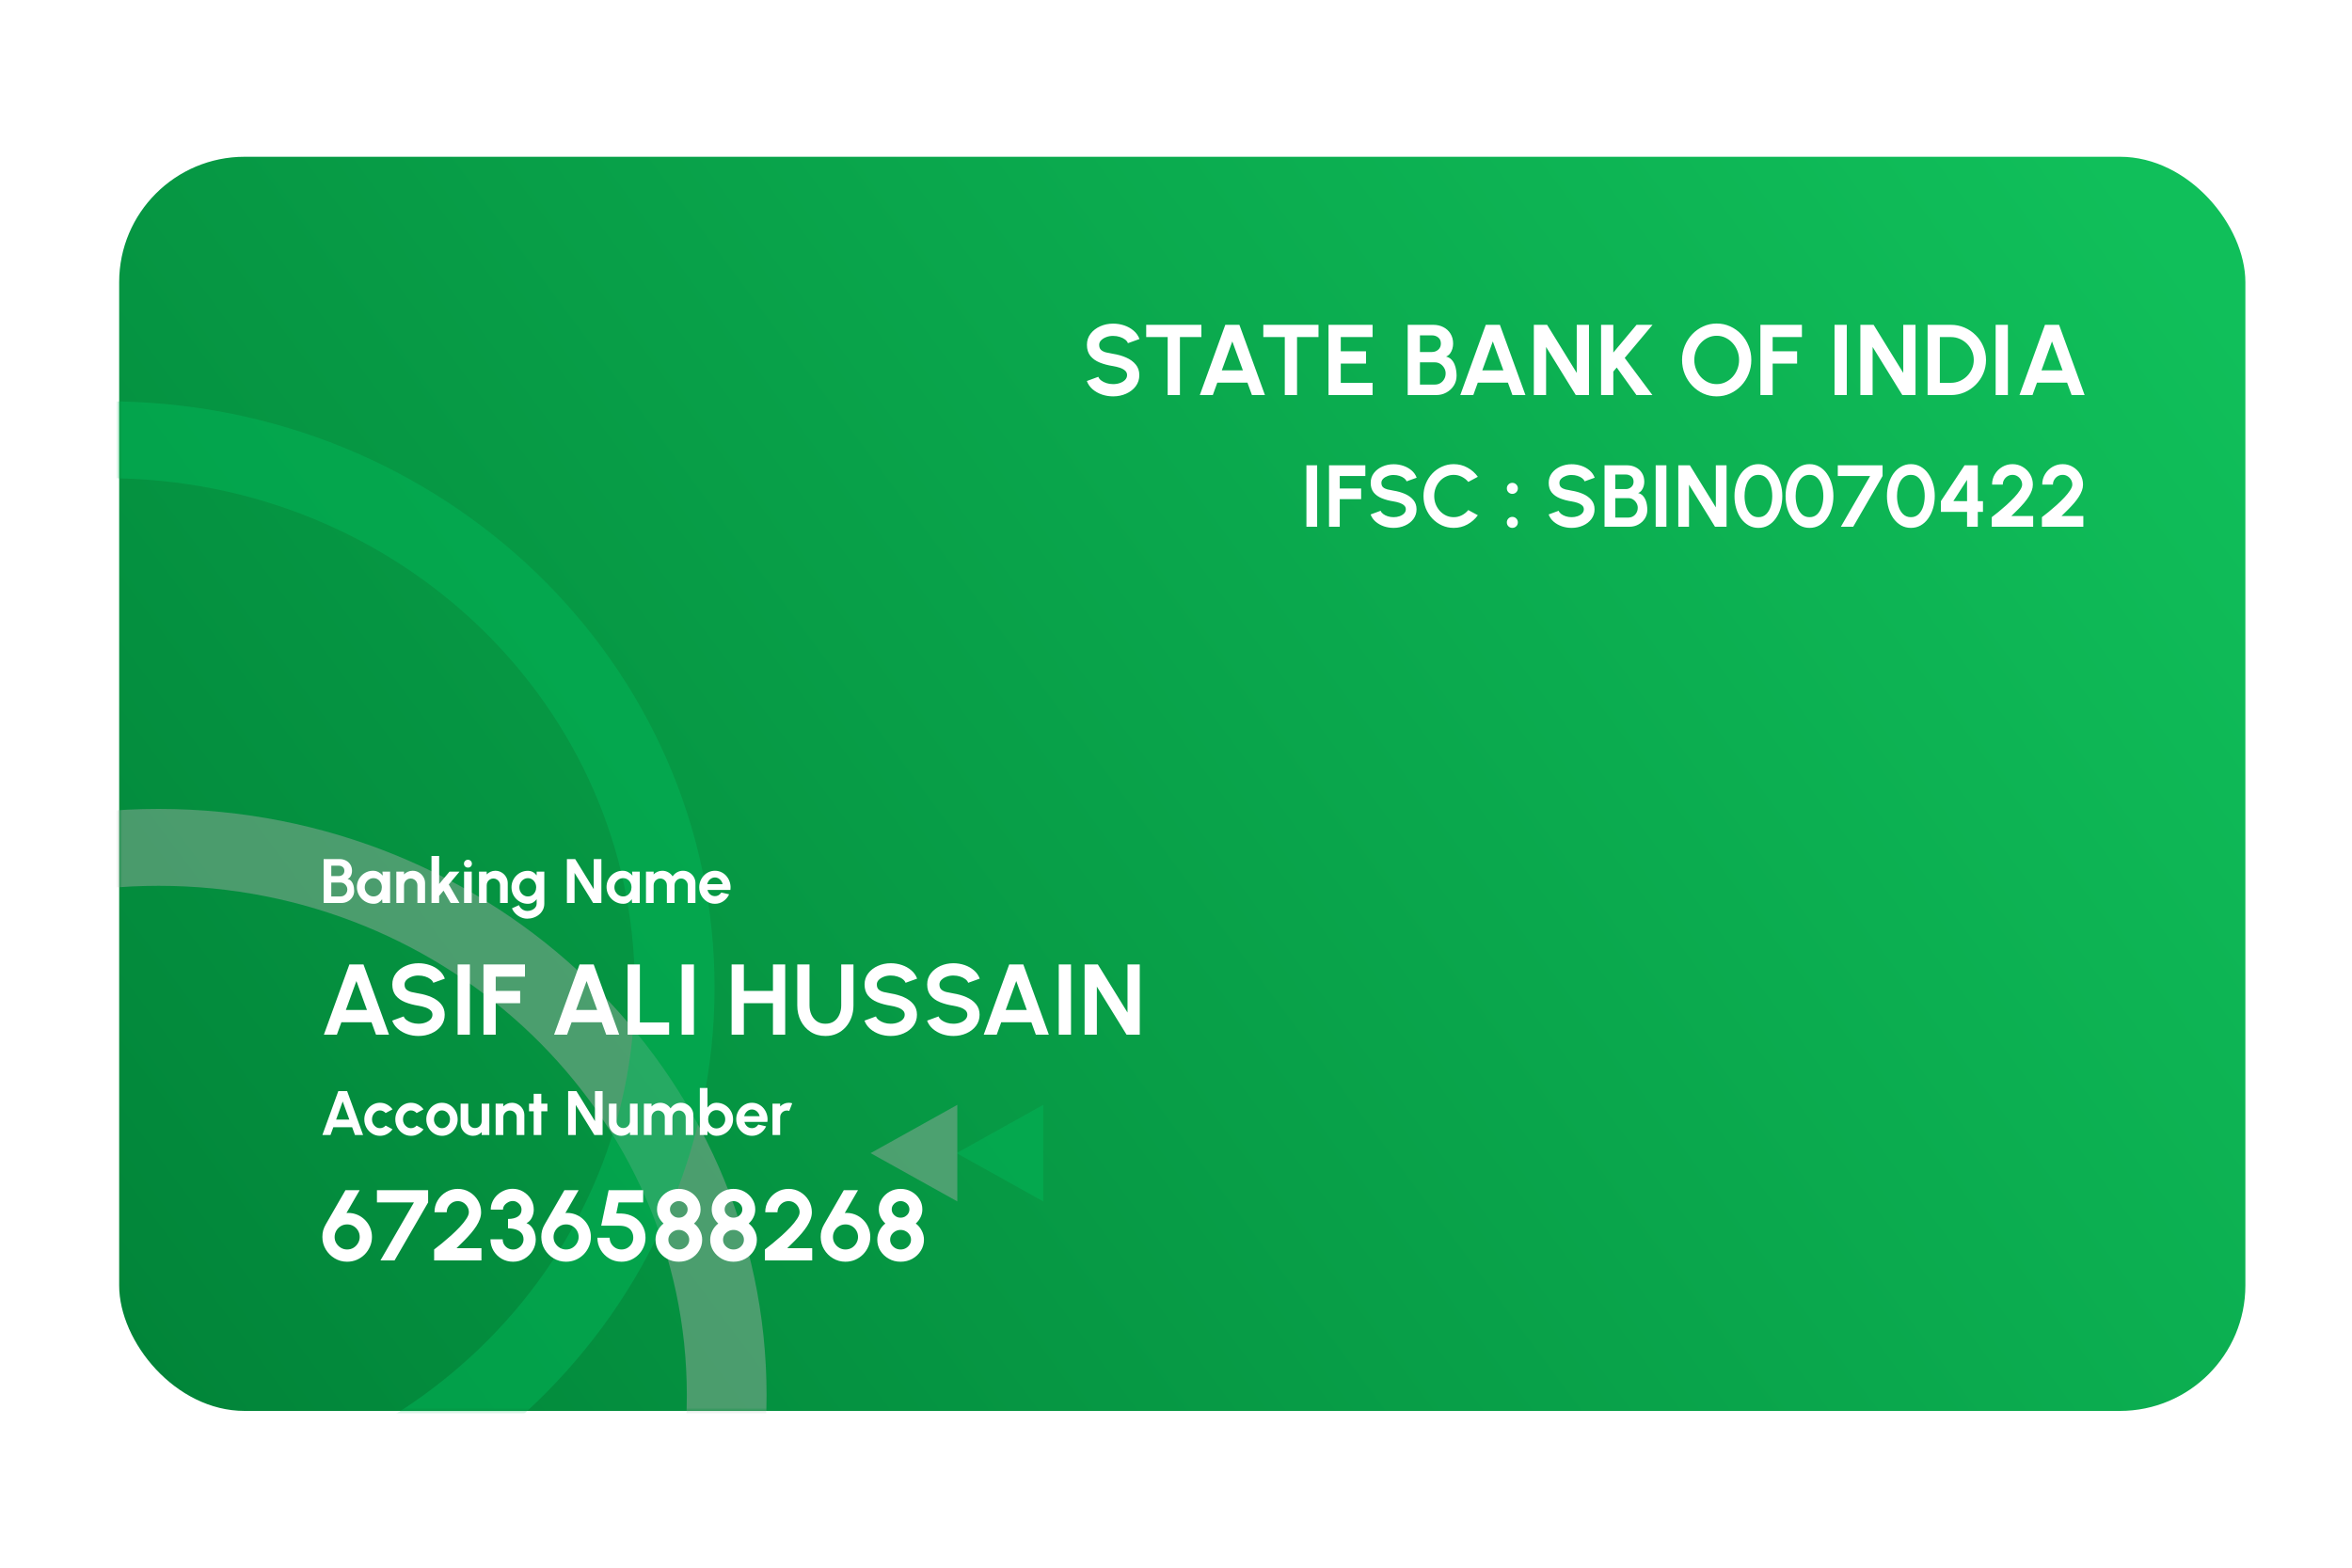 <svg width="375" height="250" viewBox="0 0 375 250" fill="none" xmlns="http://www.w3.org/2000/svg">
<g filter="url(#filter0_d_306_3111)">
<rect x="19" y="10" width="339" height="200" rx="20" fill="url(#paint0_linear_306_3111)"/>
<mask id="mask0_306_3111" style="mask-type:alpha" maskUnits="userSpaceOnUse" x="19" y="10" width="339" height="200">
<path d="M19 20C19 14.477 23.642 10 29.367 10H347.633C353.359 10 358 14.477 358 20V200C358 205.523 353.359 210 347.633 210H29.367C23.642 210 19 205.523 19 200V20Z" fill="url(#paint1_linear_306_3111)"/>
</mask>
<g mask="url(#mask0_306_3111)">
<g style="mix-blend-mode:hard-light" opacity="0.5">
<path fill-rule="evenodd" clip-rule="evenodd" d="M25.289 301C78.823 301 122.22 259.139 122.22 207.5C122.22 155.861 78.823 114 25.289 114C-28.245 114 -71.642 155.861 -71.642 207.5C-71.642 259.139 -28.245 301 25.289 301ZM25.289 288.738C71.802 288.738 109.508 252.366 109.508 207.5C109.508 162.634 71.802 126.262 25.289 126.262C-21.224 126.262 -58.93 162.634 -58.93 207.5C-58.93 252.366 -21.224 288.738 25.289 288.738Z" fill="#91A99C"/>
</g>
<g style="mix-blend-mode:hard-light" opacity="0.5">
<path fill-rule="evenodd" clip-rule="evenodd" d="M16.995 236C70.529 236 113.927 194.139 113.927 142.5C113.927 90.861 70.529 49 16.995 49C-36.538 49 -79.936 90.861 -79.936 142.5C-79.936 194.139 -36.538 236 16.995 236ZM16.995 223.738C63.508 223.738 101.214 187.366 101.214 142.5C101.214 97.634 63.508 61.262 16.995 61.262C-29.517 61.262 -67.224 97.634 -67.224 142.5C-67.224 187.366 -29.517 223.738 16.995 223.738Z" fill="#02B558"/>
</g>
<g style="mix-blend-mode:hard-light" opacity="0.5">
<path d="M152.513 168.89L166.337 161.191L166.337 176.588L152.513 168.89Z" fill="#02B558"/>
<path d="M138.807 168.89L152.631 161.191L152.631 176.588L138.807 168.89Z" fill="#91A99C"/>
</g>
</g>
<path d="M55.704 138.8H57.952L62.024 150H59.952L59.232 148.016H54.432L53.712 150H51.64L55.704 138.8ZM55.144 146.064H58.512L56.824 141.448L55.144 146.064ZM66.726 150.208C66.108 150.208 65.513 150.112 64.942 149.92C64.377 149.723 63.881 149.443 63.454 149.08C63.028 148.712 62.721 148.272 62.534 147.76L64.366 147.088C64.441 147.301 64.593 147.496 64.822 147.672C65.052 147.848 65.332 147.989 65.662 148.096C65.993 148.203 66.348 148.256 66.726 148.256C67.116 148.256 67.478 148.197 67.814 148.08C68.156 147.957 68.43 147.789 68.638 147.576C68.846 147.357 68.95 147.104 68.95 146.816C68.95 146.523 68.841 146.283 68.622 146.096C68.404 145.904 68.124 145.752 67.782 145.64C67.441 145.528 67.089 145.443 66.726 145.384C65.932 145.261 65.22 145.072 64.59 144.816C63.961 144.56 63.462 144.205 63.094 143.752C62.732 143.299 62.55 142.712 62.55 141.992C62.55 141.315 62.745 140.723 63.134 140.216C63.524 139.709 64.036 139.315 64.67 139.032C65.305 138.749 65.99 138.608 66.726 138.608C67.34 138.608 67.932 138.704 68.502 138.896C69.073 139.088 69.572 139.368 69.998 139.736C70.43 140.104 70.74 140.547 70.926 141.064L69.086 141.728C69.012 141.515 68.86 141.32 68.63 141.144C68.401 140.968 68.121 140.829 67.79 140.728C67.46 140.621 67.105 140.568 66.726 140.568C66.348 140.563 65.988 140.624 65.646 140.752C65.31 140.875 65.036 141.043 64.822 141.256C64.609 141.469 64.502 141.715 64.502 141.992C64.502 142.349 64.601 142.619 64.798 142.8C65.001 142.981 65.27 143.115 65.606 143.2C65.942 143.28 66.316 143.355 66.726 143.424C67.473 143.541 68.164 143.739 68.798 144.016C69.433 144.293 69.942 144.664 70.326 145.128C70.71 145.587 70.902 146.149 70.902 146.816C70.902 147.493 70.71 148.088 70.326 148.6C69.942 149.107 69.433 149.501 68.798 149.784C68.164 150.067 67.473 150.208 66.726 150.208ZM72.966 150V138.8H74.918V150H72.966ZM77.085 150V138.8H83.701V140.752H79.037V143.024H82.933V144.976H79.037V150H77.085ZM92.407 138.8H94.655L98.727 150H96.655L95.935 148.016H91.135L90.415 150H88.343L92.407 138.8ZM91.847 146.064H95.215L93.527 141.448L91.847 146.064ZM100.069 150V138.8H102.021V148.048H106.685V150H100.069ZM108.684 150V138.8H110.636V150H108.684ZM123.24 138.8H125.192V150H123.24V144.976H118.6V150H116.648V138.8H118.6V143.024H123.24V138.8ZM131.604 150.208C130.708 150.208 129.922 149.989 129.244 149.552C128.572 149.115 128.05 148.528 127.676 147.792C127.303 147.051 127.116 146.229 127.116 145.328V138.8H129.068V145.328C129.068 145.861 129.167 146.352 129.364 146.8C129.567 147.243 129.855 147.597 130.228 147.864C130.607 148.125 131.066 148.256 131.604 148.256C132.148 148.256 132.607 148.125 132.98 147.864C133.354 147.597 133.636 147.243 133.828 146.8C134.026 146.352 134.124 145.861 134.124 145.328V138.8H136.076V145.328C136.076 146.005 135.97 146.64 135.756 147.232C135.543 147.819 135.239 148.336 134.844 148.784C134.45 149.232 133.978 149.581 133.428 149.832C132.884 150.083 132.276 150.208 131.604 150.208ZM142.023 150.208C141.405 150.208 140.81 150.112 140.239 149.92C139.674 149.723 139.178 149.443 138.751 149.08C138.325 148.712 138.018 148.272 137.831 147.76L139.663 147.088C139.738 147.301 139.89 147.496 140.119 147.672C140.349 147.848 140.629 147.989 140.959 148.096C141.29 148.203 141.645 148.256 142.023 148.256C142.413 148.256 142.775 148.197 143.111 148.08C143.453 147.957 143.727 147.789 143.935 147.576C144.143 147.357 144.247 147.104 144.247 146.816C144.247 146.523 144.138 146.283 143.919 146.096C143.701 145.904 143.421 145.752 143.079 145.64C142.738 145.528 142.386 145.443 142.023 145.384C141.229 145.261 140.517 145.072 139.887 144.816C139.258 144.56 138.759 144.205 138.391 143.752C138.029 143.299 137.847 142.712 137.847 141.992C137.847 141.315 138.042 140.723 138.431 140.216C138.821 139.709 139.333 139.315 139.967 139.032C140.602 138.749 141.287 138.608 142.023 138.608C142.637 138.608 143.229 138.704 143.799 138.896C144.37 139.088 144.869 139.368 145.295 139.736C145.727 140.104 146.037 140.547 146.223 141.064L144.383 141.728C144.309 141.515 144.157 141.32 143.927 141.144C143.698 140.968 143.418 140.829 143.087 140.728C142.757 140.621 142.402 140.568 142.023 140.568C141.645 140.563 141.285 140.624 140.943 140.752C140.607 140.875 140.333 141.043 140.119 141.256C139.906 141.469 139.799 141.715 139.799 141.992C139.799 142.349 139.898 142.619 140.095 142.8C140.298 142.981 140.567 143.115 140.903 143.2C141.239 143.28 141.613 143.355 142.023 143.424C142.77 143.541 143.461 143.739 144.095 144.016C144.73 144.293 145.239 144.664 145.623 145.128C146.007 145.587 146.199 146.149 146.199 146.816C146.199 147.493 146.007 148.088 145.623 148.6C145.239 149.107 144.73 149.501 144.095 149.784C143.461 150.067 142.77 150.208 142.023 150.208ZM152.008 150.208C151.389 150.208 150.794 150.112 150.224 149.92C149.658 149.723 149.162 149.443 148.736 149.08C148.309 148.712 148.002 148.272 147.816 147.76L149.648 147.088C149.722 147.301 149.874 147.496 150.104 147.672C150.333 147.848 150.613 147.989 150.944 148.096C151.274 148.203 151.629 148.256 152.008 148.256C152.397 148.256 152.76 148.197 153.096 148.08C153.437 147.957 153.712 147.789 153.92 147.576C154.128 147.357 154.232 147.104 154.232 146.816C154.232 146.523 154.122 146.283 153.904 146.096C153.685 145.904 153.405 145.752 153.064 145.64C152.722 145.528 152.37 145.443 152.008 145.384C151.213 145.261 150.501 145.072 149.872 144.816C149.242 144.56 148.744 144.205 148.376 143.752C148.013 143.299 147.832 142.712 147.832 141.992C147.832 141.315 148.026 140.723 148.416 140.216C148.805 139.709 149.317 139.315 149.952 139.032C150.586 138.749 151.272 138.608 152.008 138.608C152.621 138.608 153.213 138.704 153.784 138.896C154.354 139.088 154.853 139.368 155.28 139.736C155.712 140.104 156.021 140.547 156.208 141.064L154.368 141.728C154.293 141.515 154.141 141.32 153.912 141.144C153.682 140.968 153.402 140.829 153.072 140.728C152.741 140.621 152.386 140.568 152.008 140.568C151.629 140.563 151.269 140.624 150.928 140.752C150.592 140.875 150.317 141.043 150.104 141.256C149.89 141.469 149.784 141.715 149.784 141.992C149.784 142.349 149.882 142.619 150.08 142.8C150.282 142.981 150.552 143.115 150.888 143.2C151.224 143.28 151.597 143.355 152.008 143.424C152.754 143.541 153.445 143.739 154.08 144.016C154.714 144.293 155.224 144.664 155.608 145.128C155.992 145.587 156.184 146.149 156.184 146.816C156.184 147.493 155.992 148.088 155.608 148.6C155.224 149.107 154.714 149.501 154.08 149.784C153.445 150.067 152.754 150.208 152.008 150.208ZM160.907 138.8H163.155L167.227 150H165.155L164.435 148.016H159.635L158.915 150H156.843L160.907 138.8ZM160.347 146.064H163.715L162.027 141.448L160.347 146.064ZM168.809 150V138.8H170.761V150H168.809ZM172.929 150V138.8H175.041L179.769 146.472V138.8H181.721V150H179.617L174.881 142.328V150H172.929Z" fill="white"/>
<path d="M177.476 48.208C176.858 48.208 176.263 48.112 175.692 47.92C175.127 47.723 174.631 47.443 174.204 47.08C173.778 46.712 173.471 46.272 173.284 45.76L175.116 45.088C175.191 45.301 175.343 45.496 175.572 45.672C175.802 45.848 176.082 45.989 176.412 46.096C176.743 46.203 177.098 46.256 177.476 46.256C177.866 46.256 178.228 46.197 178.564 46.08C178.906 45.957 179.18 45.789 179.388 45.576C179.596 45.357 179.7 45.104 179.7 44.816C179.7 44.523 179.591 44.283 179.372 44.096C179.154 43.904 178.874 43.752 178.532 43.64C178.191 43.528 177.839 43.443 177.476 43.384C176.682 43.261 175.97 43.072 175.34 42.816C174.711 42.56 174.212 42.205 173.844 41.752C173.482 41.299 173.3 40.712 173.3 39.992C173.3 39.315 173.495 38.723 173.884 38.216C174.274 37.709 174.786 37.315 175.42 37.032C176.055 36.749 176.74 36.608 177.476 36.608C178.09 36.608 178.682 36.704 179.252 36.896C179.823 37.088 180.322 37.368 180.748 37.736C181.18 38.104 181.49 38.547 181.676 39.064L179.836 39.728C179.762 39.515 179.61 39.32 179.38 39.144C179.151 38.968 178.871 38.829 178.54 38.728C178.21 38.621 177.855 38.568 177.476 38.568C177.098 38.563 176.738 38.624 176.396 38.752C176.06 38.875 175.786 39.043 175.572 39.256C175.359 39.469 175.252 39.715 175.252 39.992C175.252 40.349 175.351 40.619 175.548 40.8C175.751 40.981 176.02 41.115 176.356 41.2C176.692 41.28 177.066 41.355 177.476 41.424C178.223 41.541 178.914 41.739 179.548 42.016C180.183 42.293 180.692 42.664 181.076 43.128C181.46 43.587 181.652 44.149 181.652 44.816C181.652 45.493 181.46 46.088 181.076 46.6C180.692 47.107 180.183 47.501 179.548 47.784C178.914 48.067 178.223 48.208 177.476 48.208ZM191.549 36.8V38.752H188.125V48H186.173V38.752H182.749V36.8H191.549ZM195.36 36.8H197.608L201.68 48H199.608L198.888 46.016H194.088L193.368 48H191.296L195.36 36.8ZM194.8 44.064H198.168L196.48 39.448L194.8 44.064ZM210.221 36.8V38.752H206.797V48H204.845V38.752H201.421V36.8H210.221ZM211.819 48V36.8H218.843V38.752H213.771V41.024H217.795V42.976H213.771V46.048H218.843V48H211.819ZM224.444 48V36.8H228.524C229.116 36.8 229.65 36.923 230.124 37.168C230.604 37.408 230.983 37.755 231.26 38.208C231.543 38.656 231.684 39.187 231.684 39.8C231.684 40.072 231.644 40.347 231.564 40.624C231.484 40.901 231.362 41.152 231.196 41.376C231.031 41.595 230.818 41.757 230.556 41.864C230.903 41.949 231.186 42.104 231.404 42.328C231.623 42.552 231.794 42.816 231.916 43.12C232.039 43.419 232.122 43.725 232.164 44.04C232.212 44.349 232.236 44.637 232.236 44.904C232.236 45.496 232.09 46.024 231.796 46.488C231.503 46.952 231.108 47.32 230.612 47.592C230.122 47.864 229.578 48 228.98 48H224.444ZM226.396 46.328H228.78C229.1 46.328 229.388 46.251 229.644 46.096C229.9 45.941 230.106 45.728 230.26 45.456C230.415 45.184 230.492 44.875 230.492 44.528C230.492 44.229 230.415 43.947 230.26 43.68C230.106 43.413 229.9 43.197 229.644 43.032C229.388 42.867 229.1 42.784 228.78 42.784H226.396V46.328ZM226.396 41.136H228.3C228.695 41.136 229.031 41.013 229.308 40.768C229.591 40.523 229.732 40.197 229.732 39.792C229.732 39.36 229.591 39.035 229.308 38.816C229.031 38.592 228.695 38.48 228.3 38.48H226.396V41.136ZM236.891 36.8H239.14L243.212 48H241.14L240.42 46.016H235.62L234.9 48H232.828L236.891 36.8ZM236.332 44.064H239.7L238.012 39.448L236.332 44.064ZM244.554 48V36.8H246.666L251.394 44.472V36.8H253.346V48H251.242L246.506 40.328V48H244.554ZM263.457 48H260.913L257.769 43.608L257.225 44.256V48H255.273V36.8H257.225V41.224L260.929 36.8H263.481L259.041 42.08L263.457 48ZM273.707 48.208C272.95 48.208 272.238 48.059 271.571 47.76C270.904 47.456 270.318 47.037 269.811 46.504C269.304 45.971 268.907 45.355 268.619 44.656C268.331 43.952 268.187 43.2 268.187 42.4C268.187 41.6 268.331 40.851 268.619 40.152C268.907 39.448 269.304 38.829 269.811 38.296C270.318 37.763 270.904 37.347 271.571 37.048C272.238 36.744 272.95 36.592 273.707 36.592C274.47 36.592 275.184 36.744 275.851 37.048C276.518 37.347 277.104 37.763 277.611 38.296C278.118 38.829 278.512 39.448 278.795 40.152C279.083 40.851 279.227 41.6 279.227 42.4C279.227 43.2 279.083 43.952 278.795 44.656C278.512 45.355 278.118 45.971 277.611 46.504C277.104 47.037 276.518 47.456 275.851 47.76C275.184 48.059 274.47 48.208 273.707 48.208ZM273.707 46.256C274.198 46.256 274.659 46.155 275.091 45.952C275.523 45.749 275.902 45.472 276.227 45.12C276.558 44.763 276.814 44.352 276.995 43.888C277.182 43.424 277.275 42.928 277.275 42.4C277.275 41.872 277.182 41.376 276.995 40.912C276.808 40.443 276.55 40.032 276.219 39.68C275.894 39.328 275.515 39.051 275.083 38.848C274.656 38.645 274.198 38.544 273.707 38.544C273.216 38.544 272.755 38.645 272.323 38.848C271.891 39.051 271.51 39.331 271.179 39.688C270.854 40.04 270.598 40.448 270.411 40.912C270.23 41.376 270.139 41.872 270.139 42.4C270.139 42.933 270.232 43.432 270.419 43.896C270.606 44.36 270.862 44.771 271.187 45.128C271.518 45.48 271.896 45.757 272.323 45.96C272.755 46.157 273.216 46.256 273.707 46.256ZM280.679 48V36.8H287.295V38.752H282.631V41.024H286.527V42.976H282.631V48H280.679ZM292.497 48V36.8H294.449V48H292.497ZM296.616 48V36.8H298.728L303.456 44.472V36.8H305.408V48H303.304L298.568 40.328V48H296.616ZM307.335 48V36.8H311.047C311.82 36.8 312.543 36.947 313.215 37.24C313.892 37.528 314.487 37.931 314.999 38.448C315.516 38.96 315.919 39.555 316.207 40.232C316.5 40.904 316.647 41.627 316.647 42.4C316.647 43.173 316.5 43.899 316.207 44.576C315.919 45.248 315.516 45.843 314.999 46.36C314.487 46.872 313.892 47.275 313.215 47.568C312.543 47.856 311.82 48 311.047 48H307.335ZM309.287 46.048H311.047C311.543 46.048 312.01 45.955 312.447 45.768C312.89 45.576 313.279 45.315 313.615 44.984C313.951 44.648 314.215 44.261 314.407 43.824C314.599 43.381 314.695 42.907 314.695 42.4C314.695 41.893 314.599 41.421 314.407 40.984C314.215 40.547 313.951 40.16 313.615 39.824C313.279 39.488 312.892 39.227 312.455 39.04C312.018 38.848 311.548 38.752 311.047 38.752H309.287V46.048ZM318.184 48V36.8H320.136V48H318.184ZM326.048 36.8H328.296L332.368 48H330.296L329.576 46.016H324.776L324.056 48H321.984L326.048 36.8ZM325.488 44.064H328.856L327.168 39.448L325.488 44.064Z" fill="white"/>
<path d="M51.6 129V122H54.15C54.52 122 54.853 122.077 55.15 122.23C55.45 122.38 55.687 122.597 55.86 122.88C56.037 123.16 56.125 123.492 56.125 123.875C56.125 124.045 56.1 124.217 56.05 124.39C56 124.563 55.923 124.72 55.82 124.86C55.717 124.997 55.583 125.098 55.42 125.165C55.637 125.218 55.813 125.315 55.95 125.455C56.087 125.595 56.193 125.76 56.27 125.95C56.347 126.137 56.398 126.328 56.425 126.525C56.455 126.718 56.47 126.898 56.47 127.065C56.47 127.435 56.378 127.765 56.195 128.055C56.012 128.345 55.765 128.575 55.455 128.745C55.148 128.915 54.808 129 54.435 129H51.6ZM52.82 127.955H54.31C54.51 127.955 54.69 127.907 54.85 127.81C55.01 127.713 55.138 127.58 55.235 127.41C55.332 127.24 55.38 127.047 55.38 126.83C55.38 126.643 55.332 126.467 55.235 126.3C55.138 126.133 55.01 125.998 54.85 125.895C54.69 125.792 54.51 125.74 54.31 125.74H52.82V127.955ZM52.82 124.71H54.01C54.257 124.71 54.467 124.633 54.64 124.48C54.817 124.327 54.905 124.123 54.905 123.87C54.905 123.6 54.817 123.397 54.64 123.26C54.467 123.12 54.257 123.05 54.01 123.05H52.82V124.71ZM60.975 124H62.196V129H60.975L60.92 128.38C60.784 128.603 60.602 128.785 60.376 128.925C60.152 129.062 59.887 129.13 59.581 129.13C59.211 129.13 58.864 129.06 58.541 128.92C58.217 128.78 57.932 128.587 57.685 128.34C57.442 128.093 57.251 127.808 57.111 127.485C56.974 127.162 56.906 126.815 56.906 126.445C56.906 126.088 56.971 125.753 57.1 125.44C57.234 125.127 57.419 124.852 57.656 124.615C57.892 124.378 58.166 124.193 58.475 124.06C58.785 123.927 59.119 123.86 59.475 123.86C59.806 123.86 60.1 123.933 60.361 124.08C60.624 124.227 60.847 124.413 61.031 124.64L60.975 124ZM59.55 127.955C59.81 127.955 60.041 127.89 60.24 127.76C60.441 127.63 60.597 127.455 60.711 127.235C60.824 127.012 60.88 126.767 60.88 126.5C60.88 126.23 60.824 125.985 60.711 125.765C60.597 125.542 60.439 125.365 60.236 125.235C60.035 125.105 59.807 125.04 59.55 125.04C59.294 125.04 59.059 125.107 58.846 125.24C58.636 125.37 58.467 125.545 58.34 125.765C58.217 125.985 58.156 126.23 58.156 126.5C58.156 126.77 58.219 127.015 58.346 127.235C58.472 127.455 58.641 127.63 58.85 127.76C59.064 127.89 59.297 127.955 59.55 127.955ZM67.772 125.84V129H66.552V126.16C66.552 125.963 66.504 125.785 66.407 125.625C66.31 125.462 66.18 125.333 66.017 125.24C65.857 125.143 65.678 125.095 65.482 125.095C65.285 125.095 65.105 125.143 64.942 125.24C64.782 125.333 64.653 125.462 64.557 125.625C64.463 125.785 64.417 125.963 64.417 126.16V129H63.197L63.192 124H64.412L64.417 124.445C64.587 124.265 64.79 124.123 65.027 124.02C65.263 123.913 65.519 123.86 65.792 123.86C66.155 123.86 66.487 123.95 66.787 124.13C67.087 124.307 67.325 124.545 67.502 124.845C67.682 125.142 67.772 125.473 67.772 125.84ZM73.262 129H71.857L70.717 127.035L70.017 127.87V129H68.797V121.5H70.017V125.975L71.672 124H73.267L71.552 126.045L73.262 129ZM73.993 124H75.213V129H73.993V124ZM74.613 123.355C74.433 123.355 74.281 123.297 74.158 123.18C74.034 123.06 73.973 122.91 73.973 122.73C73.973 122.553 74.034 122.405 74.158 122.285C74.281 122.165 74.431 122.105 74.608 122.105C74.784 122.105 74.933 122.165 75.053 122.285C75.176 122.405 75.238 122.553 75.238 122.73C75.238 122.91 75.178 123.06 75.058 123.18C74.938 123.297 74.789 123.355 74.613 123.355ZM80.955 125.84V129H79.735V126.16C79.735 125.963 79.687 125.785 79.59 125.625C79.494 125.462 79.364 125.333 79.2 125.24C79.04 125.143 78.862 125.095 78.665 125.095C78.469 125.095 78.289 125.143 78.125 125.24C77.965 125.333 77.837 125.462 77.74 125.625C77.647 125.785 77.6 125.963 77.6 126.16V129H76.38L76.375 124H77.595L77.6 124.445C77.77 124.265 77.974 124.123 78.21 124.02C78.447 123.913 78.702 123.86 78.975 123.86C79.339 123.86 79.67 123.95 79.97 124.13C80.27 124.307 80.509 124.545 80.685 124.845C80.865 125.142 80.955 125.473 80.955 125.84ZM85.564 124H86.784V129.095C86.784 129.455 86.711 129.782 86.564 130.075C86.417 130.372 86.217 130.625 85.964 130.835C85.711 131.048 85.421 131.212 85.094 131.325C84.767 131.442 84.424 131.5 84.064 131.5C83.714 131.5 83.377 131.428 83.054 131.285C82.731 131.142 82.444 130.945 82.194 130.695C81.947 130.448 81.759 130.167 81.629 129.85L82.744 129.345C82.811 129.528 82.911 129.688 83.044 129.825C83.181 129.965 83.337 130.073 83.514 130.15C83.691 130.23 83.874 130.27 84.064 130.27C84.257 130.27 84.442 130.243 84.619 130.19C84.799 130.137 84.961 130.058 85.104 129.955C85.247 129.855 85.359 129.732 85.439 129.585C85.522 129.442 85.564 129.278 85.564 129.095V128.39C85.407 128.61 85.211 128.788 84.974 128.925C84.737 129.062 84.464 129.13 84.154 129.13C83.794 129.13 83.457 129.062 83.144 128.925C82.831 128.788 82.554 128.6 82.314 128.36C82.077 128.117 81.891 127.837 81.754 127.52C81.621 127.203 81.554 126.863 81.554 126.5C81.554 126.137 81.621 125.797 81.754 125.48C81.891 125.163 82.077 124.885 82.314 124.645C82.554 124.402 82.831 124.212 83.144 124.075C83.457 123.938 83.794 123.87 84.154 123.87C84.464 123.87 84.737 123.938 84.974 124.075C85.211 124.208 85.407 124.385 85.564 124.605V124ZM84.169 127.955C84.426 127.955 84.652 127.89 84.849 127.76C85.049 127.627 85.206 127.45 85.319 127.23C85.432 127.007 85.489 126.763 85.489 126.5C85.489 126.233 85.431 125.99 85.314 125.77C85.201 125.55 85.044 125.373 84.844 125.24C84.647 125.107 84.422 125.04 84.169 125.04C83.919 125.04 83.691 125.107 83.484 125.24C83.277 125.37 83.112 125.545 82.989 125.765C82.866 125.985 82.804 126.23 82.804 126.5C82.804 126.77 82.866 127.015 82.989 127.235C83.112 127.455 83.277 127.63 83.484 127.76C83.691 127.89 83.919 127.955 84.169 127.955ZM90.389 129V122H91.709L94.664 126.795V122H95.884V129H94.569L91.609 124.205V129H90.389ZM100.78 124H102V129H100.78L100.725 128.38C100.588 128.603 100.407 128.785 100.18 128.925C99.957 129.062 99.692 129.13 99.385 129.13C99.015 129.13 98.668 129.06 98.345 128.92C98.022 128.78 97.737 128.587 97.49 128.34C97.247 128.093 97.055 127.808 96.915 127.485C96.778 127.162 96.71 126.815 96.71 126.445C96.71 126.088 96.775 125.753 96.905 125.44C97.038 125.127 97.224 124.852 97.46 124.615C97.697 124.378 97.97 124.193 98.28 124.06C98.59 123.927 98.924 123.86 99.28 123.86C99.61 123.86 99.905 123.933 100.165 124.08C100.428 124.227 100.652 124.413 100.835 124.64L100.78 124ZM99.355 127.955C99.615 127.955 99.845 127.89 100.045 127.76C100.245 127.63 100.402 127.455 100.515 127.235C100.628 127.012 100.685 126.767 100.685 126.5C100.685 126.23 100.628 125.985 100.515 125.765C100.402 125.542 100.243 125.365 100.04 125.235C99.84 125.105 99.612 125.04 99.355 125.04C99.099 125.04 98.864 125.107 98.65 125.24C98.44 125.37 98.272 125.545 98.145 125.765C98.022 125.985 97.96 126.23 97.96 126.5C97.96 126.77 98.023 127.015 98.15 127.235C98.277 127.455 98.445 127.63 98.655 127.76C98.868 127.89 99.102 127.955 99.355 127.955ZM102.996 129V124H104.216V124.445C104.386 124.265 104.59 124.123 104.826 124.02C105.063 123.913 105.318 123.86 105.591 123.86C105.938 123.86 106.256 123.942 106.546 124.105C106.84 124.268 107.073 124.487 107.246 124.76C107.423 124.487 107.656 124.268 107.946 124.105C108.236 123.942 108.555 123.86 108.901 123.86C109.268 123.86 109.6 123.95 109.896 124.13C110.196 124.307 110.435 124.545 110.611 124.845C110.791 125.142 110.881 125.473 110.881 125.84V129H109.661V126.165C109.661 125.972 109.613 125.795 109.516 125.635C109.423 125.472 109.296 125.342 109.136 125.245C108.98 125.145 108.803 125.095 108.606 125.095C108.41 125.095 108.231 125.143 108.071 125.24C107.915 125.333 107.788 125.46 107.691 125.62C107.595 125.78 107.546 125.962 107.546 126.165V129H106.326V126.165C106.326 125.962 106.28 125.78 106.186 125.62C106.093 125.46 105.966 125.333 105.806 125.24C105.646 125.143 105.468 125.095 105.271 125.095C105.078 125.095 104.901 125.145 104.741 125.245C104.581 125.342 104.453 125.472 104.356 125.635C104.263 125.795 104.216 125.972 104.216 126.165V129H102.996ZM113.986 129.13C113.526 129.13 113.106 129.012 112.726 128.775C112.349 128.538 112.047 128.22 111.821 127.82C111.597 127.42 111.486 126.978 111.486 126.495C111.486 126.132 111.551 125.792 111.681 125.475C111.811 125.155 111.989 124.875 112.216 124.635C112.446 124.392 112.712 124.202 113.016 124.065C113.319 123.928 113.642 123.86 113.986 123.86C114.376 123.86 114.732 123.943 115.056 124.11C115.382 124.273 115.659 124.498 115.886 124.785C116.112 125.072 116.277 125.398 116.381 125.765C116.484 126.132 116.507 126.515 116.451 126.915H112.796C112.842 127.102 112.919 127.27 113.026 127.42C113.132 127.567 113.267 127.685 113.431 127.775C113.594 127.862 113.779 127.907 113.986 127.91C114.199 127.913 114.392 127.863 114.566 127.76C114.742 127.653 114.889 127.51 115.006 127.33L116.251 127.62C116.047 128.063 115.744 128.427 115.341 128.71C114.937 128.99 114.486 129.13 113.986 129.13ZM112.756 126H115.216C115.179 125.8 115.101 125.62 114.981 125.46C114.864 125.297 114.719 125.167 114.546 125.07C114.372 124.973 114.186 124.925 113.986 124.925C113.786 124.925 113.601 124.973 113.431 125.07C113.261 125.163 113.116 125.292 112.996 125.455C112.879 125.615 112.799 125.797 112.756 126Z" fill="white"/>
<path d="M208.296 69V59.2H210.004V69H208.296ZM211.901 69V59.2H217.69V60.908H213.609V62.896H217.018V64.604H213.609V69H211.901ZM222.196 69.182C221.655 69.182 221.134 69.098 220.635 68.93C220.14 68.757 219.706 68.512 219.333 68.195C218.96 67.873 218.691 67.488 218.528 67.04L220.131 66.452C220.196 66.639 220.329 66.809 220.53 66.963C220.731 67.117 220.976 67.241 221.265 67.334C221.554 67.427 221.865 67.474 222.196 67.474C222.537 67.474 222.854 67.423 223.148 67.32C223.447 67.213 223.687 67.066 223.869 66.879C224.051 66.688 224.142 66.466 224.142 66.214C224.142 65.957 224.046 65.747 223.855 65.584C223.664 65.416 223.419 65.283 223.12 65.185C222.821 65.087 222.513 65.012 222.196 64.961C221.501 64.854 220.878 64.688 220.327 64.464C219.776 64.24 219.34 63.93 219.018 63.533C218.701 63.136 218.542 62.623 218.542 61.993C218.542 61.4 218.712 60.882 219.053 60.439C219.394 59.996 219.842 59.65 220.397 59.403C220.952 59.156 221.552 59.032 222.196 59.032C222.733 59.032 223.251 59.116 223.75 59.284C224.249 59.452 224.686 59.697 225.059 60.019C225.437 60.341 225.708 60.728 225.871 61.181L224.261 61.762C224.196 61.575 224.063 61.405 223.862 61.251C223.661 61.097 223.416 60.976 223.127 60.887C222.838 60.794 222.527 60.747 222.196 60.747C221.865 60.742 221.55 60.796 221.251 60.908C220.957 61.015 220.717 61.162 220.53 61.349C220.343 61.536 220.25 61.75 220.25 61.993C220.25 62.306 220.336 62.541 220.509 62.7C220.686 62.859 220.922 62.975 221.216 63.05C221.51 63.12 221.837 63.185 222.196 63.246C222.849 63.349 223.454 63.521 224.009 63.764C224.564 64.007 225.01 64.331 225.346 64.737C225.682 65.138 225.85 65.631 225.85 66.214C225.85 66.807 225.682 67.327 225.346 67.775C225.01 68.218 224.564 68.564 224.009 68.811C223.454 69.058 222.849 69.182 222.196 69.182ZM231.776 69.182C231.114 69.182 230.491 69.051 229.907 68.79C229.324 68.524 228.811 68.158 228.367 67.691C227.929 67.224 227.583 66.685 227.331 66.074C227.084 65.458 226.96 64.8 226.96 64.1C226.96 63.395 227.084 62.737 227.331 62.126C227.583 61.51 227.929 60.971 228.367 60.509C228.811 60.042 229.324 59.678 229.907 59.417C230.491 59.151 231.114 59.018 231.776 59.018C232.57 59.018 233.3 59.202 233.967 59.571C234.635 59.935 235.188 60.423 235.626 61.034L234.1 61.853C233.825 61.512 233.482 61.239 233.071 61.034C232.665 60.829 232.234 60.726 231.776 60.726C231.347 60.726 230.943 60.815 230.565 60.992C230.187 61.165 229.856 61.407 229.571 61.72C229.287 62.028 229.065 62.387 228.906 62.798C228.748 63.204 228.668 63.638 228.668 64.1C228.668 64.567 228.748 65.003 228.906 65.409C229.07 65.815 229.294 66.174 229.578 66.487C229.863 66.795 230.192 67.038 230.565 67.215C230.943 67.388 231.347 67.474 231.776 67.474C232.243 67.474 232.677 67.371 233.078 67.166C233.484 66.956 233.825 66.681 234.1 66.34L235.626 67.166C235.188 67.773 234.635 68.26 233.967 68.629C233.3 68.998 232.57 69.182 231.776 69.182ZM241.124 63.757C240.882 63.757 240.674 63.673 240.501 63.505C240.333 63.332 240.249 63.122 240.249 62.875C240.249 62.637 240.333 62.432 240.501 62.259C240.674 62.086 240.882 62 241.124 62C241.367 62 241.575 62.086 241.747 62.259C241.92 62.432 242.006 62.637 242.006 62.875C242.006 63.122 241.92 63.332 241.747 63.505C241.575 63.673 241.367 63.757 241.124 63.757ZM241.124 69.182C240.882 69.182 240.674 69.098 240.501 68.93C240.333 68.757 240.249 68.547 240.249 68.3C240.249 68.062 240.333 67.857 240.501 67.684C240.674 67.511 240.882 67.425 241.124 67.425C241.367 67.425 241.575 67.511 241.747 67.684C241.92 67.857 242.006 68.062 242.006 68.3C242.006 68.547 241.92 68.757 241.747 68.93C241.575 69.098 241.367 69.182 241.124 69.182ZM250.579 69.182C250.038 69.182 249.517 69.098 249.018 68.93C248.523 68.757 248.089 68.512 247.716 68.195C247.343 67.873 247.074 67.488 246.911 67.04L248.514 66.452C248.579 66.639 248.712 66.809 248.913 66.963C249.114 67.117 249.359 67.241 249.648 67.334C249.937 67.427 250.248 67.474 250.579 67.474C250.92 67.474 251.237 67.423 251.531 67.32C251.83 67.213 252.07 67.066 252.252 66.879C252.434 66.688 252.525 66.466 252.525 66.214C252.525 65.957 252.429 65.747 252.238 65.584C252.047 65.416 251.802 65.283 251.503 65.185C251.204 65.087 250.896 65.012 250.579 64.961C249.884 64.854 249.261 64.688 248.71 64.464C248.159 64.24 247.723 63.93 247.401 63.533C247.084 63.136 246.925 62.623 246.925 61.993C246.925 61.4 247.095 60.882 247.436 60.439C247.777 59.996 248.225 59.65 248.78 59.403C249.335 59.156 249.935 59.032 250.579 59.032C251.116 59.032 251.634 59.116 252.133 59.284C252.632 59.452 253.069 59.697 253.442 60.019C253.82 60.341 254.091 60.728 254.254 61.181L252.644 61.762C252.579 61.575 252.446 61.405 252.245 61.251C252.044 61.097 251.799 60.976 251.51 60.887C251.221 60.794 250.91 60.747 250.579 60.747C250.248 60.742 249.933 60.796 249.634 60.908C249.34 61.015 249.1 61.162 248.913 61.349C248.726 61.536 248.633 61.75 248.633 61.993C248.633 62.306 248.719 62.541 248.892 62.7C249.069 62.859 249.305 62.975 249.599 63.05C249.893 63.12 250.22 63.185 250.579 63.246C251.232 63.349 251.837 63.521 252.392 63.764C252.947 64.007 253.393 64.331 253.729 64.737C254.065 65.138 254.233 65.631 254.233 66.214C254.233 66.807 254.065 67.327 253.729 67.775C253.393 68.218 252.947 68.564 252.392 68.811C251.837 69.058 251.232 69.182 250.579 69.182ZM255.828 69V59.2H259.398C259.916 59.2 260.383 59.307 260.798 59.522C261.218 59.732 261.55 60.035 261.792 60.432C262.04 60.824 262.163 61.288 262.163 61.825C262.163 62.063 262.128 62.303 262.058 62.546C261.988 62.789 261.881 63.008 261.736 63.204C261.592 63.395 261.405 63.538 261.176 63.631C261.48 63.706 261.727 63.841 261.918 64.037C262.11 64.233 262.259 64.464 262.366 64.73C262.474 64.991 262.546 65.26 262.583 65.535C262.625 65.806 262.646 66.058 262.646 66.291C262.646 66.809 262.518 67.271 262.261 67.677C262.005 68.083 261.659 68.405 261.225 68.643C260.796 68.881 260.32 69 259.797 69H255.828ZM257.536 67.537H259.622C259.902 67.537 260.154 67.469 260.378 67.334C260.602 67.199 260.782 67.012 260.917 66.774C261.053 66.536 261.12 66.265 261.12 65.962C261.12 65.701 261.053 65.453 260.917 65.22C260.782 64.987 260.602 64.798 260.378 64.653C260.154 64.508 259.902 64.436 259.622 64.436H257.536V67.537ZM257.536 62.994H259.202C259.548 62.994 259.842 62.887 260.084 62.672C260.332 62.457 260.455 62.173 260.455 61.818C260.455 61.44 260.332 61.155 260.084 60.964C259.842 60.768 259.548 60.67 259.202 60.67H257.536V62.994ZM263.982 69V59.2H265.69V69H263.982ZM267.586 69V59.2H269.434L273.571 65.913V59.2H275.279V69H273.438L269.294 62.287V69H267.586ZM280.36 69.182C279.791 69.182 279.273 69.051 278.806 68.79C278.339 68.524 277.936 68.158 277.595 67.691C277.259 67.224 277 66.685 276.818 66.074C276.636 65.458 276.545 64.8 276.545 64.1C276.545 63.4 276.636 62.744 276.818 62.133C277 61.517 277.259 60.976 277.595 60.509C277.936 60.042 278.339 59.678 278.806 59.417C279.273 59.151 279.791 59.018 280.36 59.018C280.929 59.018 281.447 59.151 281.914 59.417C282.381 59.678 282.78 60.042 283.111 60.509C283.447 60.976 283.706 61.517 283.888 62.133C284.075 62.744 284.168 63.4 284.168 64.1C284.168 64.8 284.075 65.458 283.888 66.074C283.706 66.685 283.447 67.224 283.111 67.691C282.78 68.158 282.381 68.524 281.914 68.79C281.447 69.051 280.929 69.182 280.36 69.182ZM280.36 67.474C280.859 67.474 281.272 67.315 281.599 66.998C281.926 66.681 282.168 66.265 282.327 65.752C282.486 65.239 282.565 64.688 282.565 64.1C282.565 63.479 282.481 62.915 282.313 62.406C282.145 61.893 281.898 61.484 281.571 61.181C281.244 60.878 280.841 60.726 280.36 60.726C279.982 60.726 279.653 60.819 279.373 61.006C279.098 61.188 278.869 61.438 278.687 61.755C278.505 62.072 278.37 62.434 278.281 62.84C278.192 63.241 278.148 63.661 278.148 64.1C278.148 64.683 278.227 65.234 278.386 65.752C278.549 66.265 278.794 66.681 279.121 66.998C279.452 67.315 279.865 67.474 280.36 67.474ZM288.508 69.182C287.939 69.182 287.421 69.051 286.954 68.79C286.488 68.524 286.084 68.158 285.743 67.691C285.407 67.224 285.148 66.685 284.966 66.074C284.784 65.458 284.693 64.8 284.693 64.1C284.693 63.4 284.784 62.744 284.966 62.133C285.148 61.517 285.407 60.976 285.743 60.509C286.084 60.042 286.488 59.678 286.954 59.417C287.421 59.151 287.939 59.018 288.508 59.018C289.078 59.018 289.596 59.151 290.062 59.417C290.529 59.678 290.928 60.042 291.259 60.509C291.595 60.976 291.854 61.517 292.036 62.133C292.223 62.744 292.316 63.4 292.316 64.1C292.316 64.8 292.223 65.458 292.036 66.074C291.854 66.685 291.595 67.224 291.259 67.691C290.928 68.158 290.529 68.524 290.062 68.79C289.596 69.051 289.078 69.182 288.508 69.182ZM288.508 67.474C289.008 67.474 289.421 67.315 289.747 66.998C290.074 66.681 290.317 66.265 290.475 65.752C290.634 65.239 290.713 64.688 290.713 64.1C290.713 63.479 290.629 62.915 290.461 62.406C290.293 61.893 290.046 61.484 289.719 61.181C289.393 60.878 288.989 60.726 288.508 60.726C288.13 60.726 287.801 60.819 287.521 61.006C287.246 61.188 287.017 61.438 286.835 61.755C286.653 62.072 286.518 62.434 286.429 62.84C286.341 63.241 286.296 63.661 286.296 64.1C286.296 64.683 286.376 65.234 286.534 65.752C286.698 66.265 286.943 66.681 287.269 66.998C287.601 67.315 288.014 67.474 288.508 67.474ZM293.506 69L298.175 60.908H293.016V59.2H300.156V60.908L295.473 69H293.506ZM304.669 69.182C304.099 69.182 303.581 69.051 303.115 68.79C302.648 68.524 302.244 68.158 301.904 67.691C301.568 67.224 301.309 66.685 301.127 66.074C300.945 65.458 300.854 64.8 300.854 64.1C300.854 63.4 300.945 62.744 301.127 62.133C301.309 61.517 301.568 60.976 301.904 60.509C302.244 60.042 302.648 59.678 303.115 59.417C303.581 59.151 304.099 59.018 304.669 59.018C305.238 59.018 305.756 59.151 306.223 59.417C306.689 59.678 307.088 60.042 307.42 60.509C307.756 60.976 308.015 61.517 308.197 62.133C308.383 62.744 308.477 63.4 308.477 64.1C308.477 64.8 308.383 65.458 308.197 66.074C308.015 66.685 307.756 67.224 307.42 67.691C307.088 68.158 306.689 68.524 306.223 68.79C305.756 69.051 305.238 69.182 304.669 69.182ZM304.669 67.474C305.168 67.474 305.581 67.315 305.908 66.998C306.234 66.681 306.477 66.265 306.636 65.752C306.794 65.239 306.874 64.688 306.874 64.1C306.874 63.479 306.79 62.915 306.622 62.406C306.454 61.893 306.206 61.484 305.88 61.181C305.553 60.878 305.149 60.726 304.669 60.726C304.291 60.726 303.962 60.819 303.682 61.006C303.406 61.188 303.178 61.438 302.996 61.755C302.814 62.072 302.678 62.434 302.59 62.84C302.501 63.241 302.457 63.661 302.457 64.1C302.457 64.683 302.536 65.234 302.695 65.752C302.858 66.265 303.103 66.681 303.43 66.998C303.761 67.315 304.174 67.474 304.669 67.474ZM313.628 69V66.627H309.456V64.912L313.229 59.2H315.336V64.919H316.162V66.627H315.336V69H313.628ZM311.437 64.912L313.628 64.919L313.621 61.531L311.437 64.912ZM317.564 69V67.474C317.867 67.245 318.227 66.963 318.642 66.627C319.057 66.286 319.484 65.92 319.923 65.528C320.362 65.131 320.768 64.735 321.141 64.338C321.514 63.941 321.818 63.563 322.051 63.204C322.289 62.845 322.408 62.537 322.408 62.28C322.408 61.995 322.338 61.736 322.198 61.503C322.058 61.265 321.871 61.076 321.638 60.936C321.409 60.796 321.153 60.726 320.868 60.726C320.583 60.726 320.324 60.796 320.091 60.936C319.858 61.076 319.671 61.265 319.531 61.503C319.391 61.736 319.321 61.995 319.321 62.28H317.613C317.613 61.664 317.762 61.111 318.061 60.621C318.36 60.126 318.754 59.737 319.244 59.452C319.739 59.163 320.28 59.018 320.868 59.018C321.465 59.018 322.009 59.165 322.499 59.459C322.989 59.748 323.381 60.14 323.675 60.635C323.969 61.13 324.116 61.678 324.116 62.28C324.116 62.597 324.058 62.917 323.941 63.239C323.824 63.561 323.661 63.885 323.451 64.212C323.241 64.539 322.994 64.87 322.709 65.206C322.424 65.537 322.109 65.878 321.764 66.228C321.423 66.573 321.064 66.928 320.686 67.292H324.165V69H317.564ZM325.562 69V67.474C325.865 67.245 326.225 66.963 326.64 66.627C327.055 66.286 327.482 65.92 327.921 65.528C328.36 65.131 328.766 64.735 329.139 64.338C329.512 63.941 329.816 63.563 330.049 63.204C330.287 62.845 330.406 62.537 330.406 62.28C330.406 61.995 330.336 61.736 330.196 61.503C330.056 61.265 329.869 61.076 329.636 60.936C329.407 60.796 329.151 60.726 328.866 60.726C328.581 60.726 328.322 60.796 328.089 60.936C327.856 61.076 327.669 61.265 327.529 61.503C327.389 61.736 327.319 61.995 327.319 62.28H325.611C325.611 61.664 325.76 61.111 326.059 60.621C326.358 60.126 326.752 59.737 327.242 59.452C327.737 59.163 328.278 59.018 328.866 59.018C329.463 59.018 330.007 59.165 330.497 59.459C330.987 59.748 331.379 60.14 331.673 60.635C331.967 61.13 332.114 61.678 332.114 62.28C332.114 62.597 332.056 62.917 331.939 63.239C331.822 63.561 331.659 63.885 331.449 64.212C331.239 64.539 330.992 64.87 330.707 65.206C330.422 65.537 330.107 65.878 329.762 66.228C329.421 66.573 329.062 66.928 328.684 67.292H332.163V69H325.562Z" fill="white"/>
<path d="M53.94 159H55.345L57.89 166H56.595L56.145 164.76H53.145L52.695 166H51.4L53.94 159ZM53.59 163.54H55.695L54.64 160.655L53.59 163.54ZM61.487 164.495L62.587 165.09C62.357 165.403 62.069 165.655 61.722 165.845C61.375 166.035 60.997 166.13 60.587 166.13C60.127 166.13 59.707 166.012 59.327 165.775C58.95 165.538 58.649 165.222 58.422 164.825C58.199 164.425 58.087 163.983 58.087 163.5C58.087 163.133 58.152 162.792 58.282 162.475C58.412 162.155 58.59 161.875 58.817 161.635C59.047 161.392 59.314 161.202 59.617 161.065C59.92 160.928 60.244 160.86 60.587 160.86C60.997 160.86 61.375 160.955 61.722 161.145C62.069 161.335 62.357 161.59 62.587 161.91L61.487 162.5C61.37 162.367 61.232 162.263 61.072 162.19C60.915 162.117 60.754 162.08 60.587 162.08C60.347 162.08 60.13 162.147 59.937 162.28C59.744 162.41 59.59 162.583 59.477 162.8C59.364 163.013 59.307 163.247 59.307 163.5C59.307 163.75 59.364 163.983 59.477 164.2C59.59 164.413 59.744 164.585 59.937 164.715C60.13 164.845 60.347 164.91 60.587 164.91C60.76 164.91 60.925 164.873 61.082 164.8C61.239 164.723 61.374 164.622 61.487 164.495ZM66.428 164.495L67.528 165.09C67.299 165.403 67.01 165.655 66.663 165.845C66.317 166.035 65.939 166.13 65.528 166.13C65.069 166.13 64.648 166.012 64.269 165.775C63.892 165.538 63.59 165.222 63.364 164.825C63.14 164.425 63.029 163.983 63.029 163.5C63.029 163.133 63.093 162.792 63.224 162.475C63.353 162.155 63.532 161.875 63.758 161.635C63.989 161.392 64.255 161.202 64.558 161.065C64.862 160.928 65.185 160.86 65.528 160.86C65.939 160.86 66.317 160.955 66.663 161.145C67.01 161.335 67.299 161.59 67.528 161.91L66.428 162.5C66.312 162.367 66.174 162.263 66.013 162.19C65.857 162.117 65.695 162.08 65.528 162.08C65.288 162.08 65.072 162.147 64.879 162.28C64.685 162.41 64.532 162.583 64.418 162.8C64.305 163.013 64.249 163.247 64.249 163.5C64.249 163.75 64.305 163.983 64.418 164.2C64.532 164.413 64.685 164.585 64.879 164.715C65.072 164.845 65.288 164.91 65.528 164.91C65.702 164.91 65.867 164.873 66.023 164.8C66.18 164.723 66.315 164.622 66.428 164.495ZM70.47 166.13C70.01 166.13 69.59 166.012 69.21 165.775C68.833 165.538 68.532 165.222 68.305 164.825C68.082 164.425 67.97 163.983 67.97 163.5C67.97 163.133 68.035 162.792 68.165 162.475C68.295 162.155 68.473 161.875 68.7 161.635C68.93 161.392 69.197 161.202 69.5 161.065C69.803 160.928 70.127 160.86 70.47 160.86C70.93 160.86 71.348 160.978 71.725 161.215C72.105 161.452 72.407 161.77 72.63 162.17C72.857 162.57 72.97 163.013 72.97 163.5C72.97 163.863 72.905 164.203 72.775 164.52C72.645 164.837 72.465 165.117 72.235 165.36C72.008 165.6 71.743 165.788 71.44 165.925C71.14 166.062 70.817 166.13 70.47 166.13ZM70.47 164.91C70.713 164.91 70.932 164.845 71.125 164.715C71.318 164.585 71.47 164.413 71.58 164.2C71.693 163.987 71.75 163.753 71.75 163.5C71.75 163.24 71.692 163.003 71.575 162.79C71.462 162.573 71.307 162.402 71.11 162.275C70.917 162.145 70.703 162.08 70.47 162.08C70.23 162.08 70.013 162.145 69.82 162.275C69.627 162.405 69.473 162.578 69.36 162.795C69.247 163.012 69.19 163.247 69.19 163.5C69.19 163.763 69.248 164.002 69.365 164.215C69.482 164.428 69.637 164.598 69.83 164.725C70.027 164.848 70.24 164.91 70.47 164.91ZM73.441 164.15V161H74.661V163.83C74.661 164.027 74.709 164.207 74.806 164.37C74.903 164.53 75.031 164.658 75.191 164.755C75.354 164.848 75.533 164.895 75.726 164.895C75.926 164.895 76.106 164.848 76.266 164.755C76.426 164.658 76.554 164.53 76.651 164.37C76.748 164.207 76.796 164.027 76.796 163.83V161H78.016L78.021 166H76.801L76.796 165.545C76.623 165.725 76.418 165.868 76.181 165.975C75.944 166.078 75.691 166.13 75.421 166.13C75.058 166.13 74.726 166.042 74.426 165.865C74.126 165.685 73.886 165.447 73.706 165.15C73.529 164.85 73.441 164.517 73.441 164.15ZM83.602 162.84V166H82.382V163.16C82.382 162.963 82.334 162.785 82.237 162.625C82.14 162.462 82.01 162.333 81.847 162.24C81.687 162.143 81.508 162.095 81.312 162.095C81.115 162.095 80.935 162.143 80.772 162.24C80.612 162.333 80.484 162.462 80.387 162.625C80.293 162.785 80.247 162.963 80.247 163.16V166H79.027L79.022 161H80.242L80.247 161.445C80.417 161.265 80.62 161.123 80.857 161.02C81.094 160.913 81.349 160.86 81.622 160.86C81.985 160.86 82.317 160.95 82.617 161.13C82.917 161.307 83.155 161.545 83.332 161.845C83.512 162.142 83.602 162.473 83.602 162.84ZM87.278 162.22H86.308V166H85.088V162.22H84.348V161H85.088V159.43H86.308V161H87.278V162.22ZM90.584 166V159H91.904L94.859 163.795V159H96.079V166H94.764L91.804 161.205V166H90.584ZM97.084 164.15V161H98.304V163.83C98.304 164.027 98.352 164.207 98.449 164.37C98.545 164.53 98.674 164.658 98.834 164.755C98.997 164.848 99.175 164.895 99.369 164.895C99.569 164.895 99.749 164.848 99.909 164.755C100.069 164.658 100.197 164.53 100.294 164.37C100.39 164.207 100.439 164.027 100.439 163.83V161H101.659L101.664 166H100.444L100.439 165.545C100.265 165.725 100.06 165.868 99.824 165.975C99.587 166.078 99.334 166.13 99.064 166.13C98.7 166.13 98.369 166.042 98.069 165.865C97.769 165.685 97.529 165.447 97.349 165.15C97.172 164.85 97.084 164.517 97.084 164.15ZM102.664 166V161H103.884V161.445C104.054 161.265 104.258 161.123 104.494 161.02C104.731 160.913 104.986 160.86 105.259 160.86C105.606 160.86 105.924 160.942 106.214 161.105C106.508 161.268 106.741 161.487 106.914 161.76C107.091 161.487 107.324 161.268 107.614 161.105C107.904 160.942 108.223 160.86 108.569 160.86C108.936 160.86 109.268 160.95 109.564 161.13C109.864 161.307 110.103 161.545 110.279 161.845C110.459 162.142 110.549 162.473 110.549 162.84V166H109.329V163.165C109.329 162.972 109.281 162.795 109.184 162.635C109.091 162.472 108.964 162.342 108.804 162.245C108.648 162.145 108.471 162.095 108.274 162.095C108.078 162.095 107.899 162.143 107.739 162.24C107.583 162.333 107.456 162.46 107.359 162.62C107.263 162.78 107.214 162.962 107.214 163.165V166H105.994V163.165C105.994 162.962 105.948 162.78 105.854 162.62C105.761 162.46 105.634 162.333 105.474 162.24C105.314 162.143 105.136 162.095 104.939 162.095C104.746 162.095 104.569 162.145 104.409 162.245C104.249 162.342 104.121 162.472 104.024 162.635C103.931 162.795 103.884 162.972 103.884 163.165V166H102.664ZM114.24 160.86C114.727 160.86 115.17 160.978 115.57 161.215C115.97 161.452 116.289 161.77 116.525 162.17C116.762 162.567 116.88 163.007 116.88 163.49C116.88 163.853 116.812 164.195 116.675 164.515C116.539 164.835 116.349 165.117 116.105 165.36C115.865 165.6 115.585 165.788 115.265 165.925C114.949 166.062 114.607 166.13 114.24 166.13C113.927 166.13 113.649 166.06 113.405 165.92C113.165 165.777 112.964 165.592 112.8 165.365V166H111.58V158.5H112.8V161.625C112.964 161.398 113.165 161.215 113.405 161.075C113.649 160.932 113.927 160.86 114.24 160.86ZM114.225 164.95C114.485 164.95 114.72 164.885 114.93 164.755C115.144 164.622 115.314 164.445 115.44 164.225C115.567 164.005 115.63 163.76 115.63 163.49C115.63 163.223 115.567 162.98 115.44 162.76C115.314 162.537 115.144 162.36 114.93 162.23C114.717 162.1 114.482 162.035 114.225 162.035C113.972 162.035 113.745 162.102 113.545 162.235C113.345 162.365 113.189 162.542 113.075 162.765C112.962 162.985 112.905 163.227 112.905 163.49C112.905 163.76 112.962 164.007 113.075 164.23C113.189 164.45 113.345 164.625 113.545 164.755C113.745 164.885 113.972 164.95 114.225 164.95ZM119.884 166.13C119.424 166.13 119.004 166.012 118.624 165.775C118.247 165.538 117.946 165.22 117.719 164.82C117.496 164.42 117.384 163.978 117.384 163.495C117.384 163.132 117.449 162.792 117.579 162.475C117.709 162.155 117.887 161.875 118.114 161.635C118.344 161.392 118.611 161.202 118.914 161.065C119.217 160.928 119.541 160.86 119.884 160.86C120.274 160.86 120.631 160.943 120.954 161.11C121.281 161.273 121.557 161.498 121.784 161.785C122.011 162.072 122.176 162.398 122.279 162.765C122.382 163.132 122.406 163.515 122.349 163.915H118.694C118.741 164.102 118.817 164.27 118.924 164.42C119.031 164.567 119.166 164.685 119.329 164.775C119.492 164.862 119.677 164.907 119.884 164.91C120.097 164.913 120.291 164.863 120.464 164.76C120.641 164.653 120.787 164.51 120.904 164.33L122.149 164.62C121.946 165.063 121.642 165.427 121.239 165.71C120.836 165.99 120.384 166.13 119.884 166.13ZM118.654 163H121.114C121.077 162.8 120.999 162.62 120.879 162.46C120.762 162.297 120.617 162.167 120.444 162.07C120.271 161.973 120.084 161.925 119.884 161.925C119.684 161.925 119.499 161.973 119.329 162.07C119.159 162.163 119.014 162.292 118.894 162.455C118.777 162.615 118.697 162.797 118.654 163ZM123.168 166L123.163 161H124.383L124.388 161.445C124.558 161.265 124.761 161.123 124.998 161.02C125.234 160.913 125.489 160.86 125.763 160.86C125.946 160.86 126.129 160.887 126.313 160.94L125.833 162.17C125.706 162.12 125.579 162.095 125.453 162.095C125.256 162.095 125.076 162.143 124.913 162.24C124.753 162.333 124.624 162.462 124.528 162.625C124.434 162.785 124.388 162.963 124.388 163.16V166H123.168Z" fill="white"/>
<path d="M55.336 186.208C54.621 186.208 53.965 186.029 53.368 185.672C52.771 185.315 52.293 184.837 51.936 184.24C51.579 183.643 51.4 182.981 51.4 182.256C51.4 181.883 51.443 181.536 51.528 181.216C51.619 180.896 51.757 180.573 51.944 180.248L55.08 174.8H57.344L55.24 178.44C55.672 178.408 56.088 178.445 56.488 178.552C56.888 178.659 57.259 178.827 57.6 179.056C57.941 179.285 58.24 179.563 58.496 179.888C58.752 180.213 58.949 180.576 59.088 180.976C59.232 181.376 59.304 181.803 59.304 182.256C59.304 182.8 59.2 183.309 58.992 183.784C58.789 184.259 58.507 184.68 58.144 185.048C57.781 185.411 57.36 185.696 56.88 185.904C56.4 186.107 55.885 186.208 55.336 186.208ZM55.336 184.256C55.725 184.256 56.072 184.163 56.376 183.976C56.68 183.784 56.917 183.536 57.088 183.232C57.264 182.928 57.352 182.605 57.352 182.264C57.352 181.896 57.264 181.56 57.088 181.256C56.912 180.952 56.672 180.709 56.368 180.528C56.069 180.347 55.731 180.256 55.352 180.256C54.963 180.256 54.616 180.352 54.312 180.544C54.013 180.731 53.779 180.976 53.608 181.28C53.437 181.584 53.352 181.912 53.352 182.264C53.352 182.643 53.445 182.981 53.632 183.28C53.819 183.579 54.061 183.816 54.36 183.992C54.664 184.168 54.989 184.256 55.336 184.256ZM60.661 186L65.997 176.752H60.101V174.8H68.261V176.752L62.909 186H60.661ZM69.218 186V184.256C69.565 183.995 69.975 183.672 70.45 183.288C70.925 182.899 71.413 182.48 71.914 182.032C72.415 181.579 72.879 181.125 73.306 180.672C73.733 180.219 74.079 179.787 74.346 179.376C74.618 178.965 74.754 178.613 74.754 178.32C74.754 177.995 74.674 177.699 74.514 177.432C74.354 177.16 74.141 176.944 73.874 176.784C73.613 176.624 73.32 176.544 72.994 176.544C72.669 176.544 72.373 176.624 72.106 176.784C71.84 176.944 71.626 177.16 71.466 177.432C71.306 177.699 71.226 177.995 71.226 178.32H69.274C69.274 177.616 69.445 176.984 69.786 176.424C70.127 175.859 70.578 175.413 71.138 175.088C71.704 174.757 72.322 174.592 72.994 174.592C73.677 174.592 74.298 174.76 74.858 175.096C75.418 175.427 75.866 175.875 76.202 176.44C76.538 177.005 76.706 177.632 76.706 178.32C76.706 178.683 76.639 179.048 76.506 179.416C76.373 179.784 76.186 180.155 75.946 180.528C75.706 180.901 75.424 181.28 75.098 181.664C74.773 182.043 74.413 182.432 74.018 182.832C73.629 183.227 73.218 183.632 72.786 184.048H76.762V186H69.218ZM81.807 186.208C81.129 186.208 80.519 186.048 79.975 185.728C79.431 185.408 78.999 184.979 78.679 184.44C78.359 183.896 78.199 183.293 78.199 182.632H80.151C80.151 182.931 80.22 183.203 80.359 183.448C80.503 183.693 80.7 183.891 80.951 184.04C81.201 184.184 81.487 184.256 81.807 184.256C82.1 184.256 82.372 184.184 82.623 184.04C82.879 183.891 83.084 183.693 83.239 183.448C83.393 183.203 83.471 182.931 83.471 182.632C83.471 182.243 83.367 181.92 83.159 181.664C82.951 181.403 82.66 181.208 82.287 181.08C81.919 180.952 81.489 180.888 80.999 180.888V179.384C81.66 179.384 82.183 179.259 82.567 179.008C82.956 178.757 83.151 178.389 83.151 177.904C83.151 177.653 83.087 177.424 82.959 177.216C82.831 177.008 82.66 176.843 82.447 176.72C82.239 176.592 82.009 176.528 81.759 176.528C81.503 176.528 81.255 176.592 81.015 176.72C80.775 176.843 80.577 177.008 80.423 177.216C80.273 177.424 80.199 177.653 80.199 177.904H78.247C78.247 177.445 78.34 177.016 78.527 176.616C78.713 176.211 78.969 175.856 79.295 175.552C79.625 175.248 79.999 175.011 80.415 174.84C80.836 174.664 81.276 174.576 81.735 174.576C82.337 174.576 82.895 174.725 83.407 175.024C83.919 175.323 84.329 175.723 84.639 176.224C84.948 176.725 85.103 177.285 85.103 177.904C85.103 178.336 85.001 178.76 84.799 179.176C84.596 179.592 84.308 179.885 83.935 180.056C84.26 180.173 84.532 180.371 84.751 180.648C84.969 180.92 85.135 181.232 85.247 181.584C85.364 181.931 85.423 182.28 85.423 182.632C85.423 183.288 85.257 183.888 84.927 184.432C84.596 184.971 84.156 185.403 83.607 185.728C83.063 186.048 82.463 186.208 81.807 186.208ZM90.242 186.208C89.528 186.208 88.872 186.029 88.274 185.672C87.677 185.315 87.2 184.837 86.842 184.24C86.485 183.643 86.306 182.981 86.306 182.256C86.306 181.883 86.349 181.536 86.434 181.216C86.525 180.896 86.664 180.573 86.85 180.248L89.986 174.8H92.25L90.146 178.44C90.578 178.408 90.994 178.445 91.394 178.552C91.794 178.659 92.165 178.827 92.506 179.056C92.848 179.285 93.146 179.563 93.402 179.888C93.658 180.213 93.856 180.576 93.994 180.976C94.138 181.376 94.21 181.803 94.21 182.256C94.21 182.8 94.106 183.309 93.898 183.784C93.696 184.259 93.413 184.68 93.05 185.048C92.688 185.411 92.266 185.696 91.786 185.904C91.306 186.107 90.792 186.208 90.242 186.208ZM90.242 184.256C90.632 184.256 90.978 184.163 91.282 183.976C91.586 183.784 91.824 183.536 91.994 183.232C92.17 182.928 92.258 182.605 92.258 182.264C92.258 181.896 92.17 181.56 91.994 181.256C91.818 180.952 91.578 180.709 91.274 180.528C90.976 180.347 90.637 180.256 90.258 180.256C89.869 180.256 89.522 180.352 89.218 180.544C88.92 180.731 88.685 180.976 88.514 181.28C88.344 181.584 88.258 181.912 88.258 182.264C88.258 182.643 88.352 182.981 88.538 183.28C88.725 183.579 88.968 183.816 89.266 183.992C89.57 184.168 89.896 184.256 90.242 184.256ZM99.088 186.208C98.368 186.208 97.717 186.035 97.135 185.688C96.554 185.336 96.093 184.869 95.751 184.288C95.415 183.707 95.248 183.069 95.248 182.376H97.2C97.2 182.723 97.285 183.04 97.456 183.328C97.626 183.611 97.853 183.837 98.135 184.008C98.424 184.173 98.741 184.256 99.088 184.256C99.434 184.256 99.749 184.173 100.032 184.008C100.314 183.837 100.541 183.611 100.712 183.328C100.882 183.04 100.968 182.723 100.968 182.376C100.968 182.029 100.893 181.712 100.744 181.424C100.6 181.131 100.362 180.899 100.032 180.728C99.706 180.552 99.274 180.464 98.736 180.464H95.856L97.04 174.8H102.544V176.752H98.624L98.263 178.512L99.055 178.52C99.813 178.547 100.482 178.731 101.064 179.072C101.645 179.413 102.098 179.872 102.424 180.448C102.754 181.019 102.92 181.661 102.92 182.376C102.92 182.899 102.821 183.392 102.624 183.856C102.426 184.32 102.152 184.728 101.8 185.08C101.448 185.432 101.04 185.709 100.576 185.912C100.117 186.109 99.621 186.208 99.088 186.208ZM108.227 186.208C107.539 186.208 106.915 186.051 106.355 185.736C105.795 185.421 105.347 185 105.011 184.472C104.68 183.939 104.515 183.347 104.515 182.696C104.515 182.184 104.63 181.704 104.859 181.256C105.094 180.803 105.408 180.421 105.803 180.112C105.494 179.829 105.24 179.496 105.043 179.112C104.851 178.723 104.755 178.307 104.755 177.864C104.755 177.261 104.912 176.712 105.227 176.216C105.542 175.72 105.96 175.325 106.483 175.032C107.011 174.739 107.592 174.592 108.227 174.592C108.867 174.592 109.448 174.739 109.971 175.032C110.494 175.325 110.912 175.72 111.227 176.216C111.542 176.712 111.699 177.261 111.699 177.864C111.699 178.307 111.603 178.723 111.411 179.112C111.224 179.496 110.971 179.829 110.651 180.112C111.056 180.421 111.374 180.803 111.603 181.256C111.838 181.704 111.955 182.184 111.955 182.696C111.955 183.341 111.787 183.931 111.451 184.464C111.12 184.992 110.672 185.416 110.107 185.736C109.542 186.051 108.915 186.208 108.227 186.208ZM108.227 184.256C108.536 184.256 108.816 184.187 109.067 184.048C109.318 183.904 109.518 183.715 109.667 183.48C109.816 183.245 109.891 182.984 109.891 182.696C109.891 182.408 109.816 182.147 109.667 181.912C109.518 181.677 109.318 181.491 109.067 181.352C108.816 181.208 108.536 181.136 108.227 181.136C107.923 181.136 107.646 181.208 107.395 181.352C107.144 181.491 106.942 181.677 106.787 181.912C106.638 182.147 106.563 182.408 106.563 182.696C106.563 182.984 106.638 183.245 106.787 183.48C106.942 183.715 107.144 183.904 107.395 184.048C107.646 184.187 107.923 184.256 108.227 184.256ZM108.227 179.184C108.488 179.184 108.726 179.125 108.939 179.008C109.152 178.885 109.32 178.725 109.443 178.528C109.571 178.331 109.635 178.109 109.635 177.864C109.635 177.619 109.571 177.397 109.443 177.2C109.32 177.003 109.152 176.845 108.939 176.728C108.726 176.605 108.488 176.544 108.227 176.544C107.971 176.544 107.736 176.605 107.523 176.728C107.31 176.845 107.139 177.003 107.011 177.2C106.883 177.397 106.819 177.619 106.819 177.864C106.819 178.109 106.883 178.331 107.011 178.528C107.139 178.725 107.31 178.885 107.523 179.008C107.736 179.125 107.971 179.184 108.227 179.184ZM116.946 186.208C116.258 186.208 115.634 186.051 115.074 185.736C114.514 185.421 114.066 185 113.73 184.472C113.399 183.939 113.234 183.347 113.234 182.696C113.234 182.184 113.348 181.704 113.578 181.256C113.812 180.803 114.127 180.421 114.522 180.112C114.212 179.829 113.959 179.496 113.762 179.112C113.57 178.723 113.474 178.307 113.474 177.864C113.474 177.261 113.631 176.712 113.946 176.216C114.26 175.72 114.679 175.325 115.202 175.032C115.73 174.739 116.311 174.592 116.946 174.592C117.586 174.592 118.167 174.739 118.69 175.032C119.212 175.325 119.631 175.72 119.946 176.216C120.26 176.712 120.418 177.261 120.418 177.864C120.418 178.307 120.322 178.723 120.13 179.112C119.943 179.496 119.69 179.829 119.37 180.112C119.775 180.421 120.092 180.803 120.322 181.256C120.556 181.704 120.674 182.184 120.674 182.696C120.674 183.341 120.506 183.931 120.17 184.464C119.839 184.992 119.391 185.416 118.826 185.736C118.26 186.051 117.634 186.208 116.946 186.208ZM116.946 184.256C117.255 184.256 117.535 184.187 117.786 184.048C118.036 183.904 118.236 183.715 118.386 183.48C118.535 183.245 118.61 182.984 118.61 182.696C118.61 182.408 118.535 182.147 118.386 181.912C118.236 181.677 118.036 181.491 117.786 181.352C117.535 181.208 117.255 181.136 116.946 181.136C116.642 181.136 116.364 181.208 116.114 181.352C115.863 181.491 115.66 181.677 115.506 181.912C115.356 182.147 115.282 182.408 115.282 182.696C115.282 182.984 115.356 183.245 115.506 183.48C115.66 183.715 115.863 183.904 116.114 184.048C116.364 184.187 116.642 184.256 116.946 184.256ZM116.946 179.184C117.207 179.184 117.444 179.125 117.658 179.008C117.871 178.885 118.039 178.725 118.162 178.528C118.29 178.331 118.354 178.109 118.354 177.864C118.354 177.619 118.29 177.397 118.162 177.2C118.039 177.003 117.871 176.845 117.658 176.728C117.444 176.605 117.207 176.544 116.946 176.544C116.69 176.544 116.455 176.605 116.242 176.728C116.028 176.845 115.858 177.003 115.73 177.2C115.602 177.397 115.538 177.619 115.538 177.864C115.538 178.109 115.602 178.331 115.73 178.528C115.858 178.725 116.028 178.885 116.242 179.008C116.455 179.125 116.69 179.184 116.946 179.184ZM121.953 186V184.256C122.299 183.995 122.71 183.672 123.185 183.288C123.659 182.899 124.147 182.48 124.649 182.032C125.15 181.579 125.614 181.125 126.041 180.672C126.467 180.219 126.814 179.787 127.081 179.376C127.353 178.965 127.489 178.613 127.489 178.32C127.489 177.995 127.409 177.699 127.249 177.432C127.089 177.16 126.875 176.944 126.609 176.784C126.347 176.624 126.054 176.544 125.729 176.544C125.403 176.544 125.107 176.624 124.841 176.784C124.574 176.944 124.361 177.16 124.201 177.432C124.041 177.699 123.961 177.995 123.961 178.32H122.009C122.009 177.616 122.179 176.984 122.521 176.424C122.862 175.859 123.313 175.413 123.873 175.088C124.438 174.757 125.057 174.592 125.729 174.592C126.411 174.592 127.033 174.76 127.593 175.096C128.153 175.427 128.601 175.875 128.937 176.44C129.273 177.005 129.441 177.632 129.441 178.32C129.441 178.683 129.374 179.048 129.241 179.416C129.107 179.784 128.921 180.155 128.681 180.528C128.441 180.901 128.158 181.28 127.833 181.664C127.507 182.043 127.147 182.432 126.753 182.832C126.363 183.227 125.953 183.632 125.521 184.048H129.497V186H121.953ZM134.789 186.208C134.074 186.208 133.418 186.029 132.821 185.672C132.224 185.315 131.746 184.837 131.389 184.24C131.032 183.643 130.853 182.981 130.853 182.256C130.853 181.883 130.896 181.536 130.981 181.216C131.072 180.896 131.21 180.573 131.397 180.248L134.533 174.8H136.797L134.693 178.44C135.125 178.408 135.541 178.445 135.941 178.552C136.341 178.659 136.712 178.827 137.053 179.056C137.394 179.285 137.693 179.563 137.949 179.888C138.205 180.213 138.402 180.576 138.541 180.976C138.685 181.376 138.757 181.803 138.757 182.256C138.757 182.8 138.653 183.309 138.445 183.784C138.242 184.259 137.96 184.68 137.597 185.048C137.234 185.411 136.813 185.696 136.333 185.904C135.853 186.107 135.338 186.208 134.789 186.208ZM134.789 184.256C135.178 184.256 135.525 184.163 135.829 183.976C136.133 183.784 136.37 183.536 136.541 183.232C136.717 182.928 136.805 182.605 136.805 182.264C136.805 181.896 136.717 181.56 136.541 181.256C136.365 180.952 136.125 180.709 135.821 180.528C135.522 180.347 135.184 180.256 134.805 180.256C134.416 180.256 134.069 180.352 133.765 180.544C133.466 180.731 133.232 180.976 133.061 181.28C132.89 181.584 132.805 181.912 132.805 182.264C132.805 182.643 132.898 182.981 133.085 183.28C133.272 183.579 133.514 183.816 133.813 183.992C134.117 184.168 134.442 184.256 134.789 184.256ZM143.586 186.208C142.898 186.208 142.274 186.051 141.714 185.736C141.154 185.421 140.706 185 140.37 184.472C140.04 183.939 139.874 183.347 139.874 182.696C139.874 182.184 139.989 181.704 140.218 181.256C140.453 180.803 140.768 180.421 141.162 180.112C140.853 179.829 140.6 179.496 140.402 179.112C140.21 178.723 140.114 178.307 140.114 177.864C140.114 177.261 140.272 176.712 140.586 176.216C140.901 175.72 141.32 175.325 141.842 175.032C142.37 174.739 142.952 174.592 143.586 174.592C144.226 174.592 144.808 174.739 145.33 175.032C145.853 175.325 146.272 175.72 146.586 176.216C146.901 176.712 147.058 177.261 147.058 177.864C147.058 178.307 146.962 178.723 146.77 179.112C146.584 179.496 146.33 179.829 146.01 180.112C146.416 180.421 146.733 180.803 146.962 181.256C147.197 181.704 147.314 182.184 147.314 182.696C147.314 183.341 147.146 183.931 146.81 184.464C146.48 184.992 146.032 185.416 145.466 185.736C144.901 186.051 144.274 186.208 143.586 186.208ZM143.586 184.256C143.896 184.256 144.176 184.187 144.426 184.048C144.677 183.904 144.877 183.715 145.026 183.48C145.176 183.245 145.25 182.984 145.25 182.696C145.25 182.408 145.176 182.147 145.026 181.912C144.877 181.677 144.677 181.491 144.426 181.352C144.176 181.208 143.896 181.136 143.586 181.136C143.282 181.136 143.005 181.208 142.754 181.352C142.504 181.491 142.301 181.677 142.146 181.912C141.997 182.147 141.922 182.408 141.922 182.696C141.922 182.984 141.997 183.245 142.146 183.48C142.301 183.715 142.504 183.904 142.754 184.048C143.005 184.187 143.282 184.256 143.586 184.256ZM143.586 179.184C143.848 179.184 144.085 179.125 144.298 179.008C144.512 178.885 144.68 178.725 144.802 178.528C144.93 178.331 144.994 178.109 144.994 177.864C144.994 177.619 144.93 177.397 144.802 177.2C144.68 177.003 144.512 176.845 144.298 176.728C144.085 176.605 143.848 176.544 143.586 176.544C143.33 176.544 143.096 176.605 142.882 176.728C142.669 176.845 142.498 177.003 142.37 177.2C142.242 177.397 142.178 177.619 142.178 177.864C142.178 178.109 142.242 178.331 142.37 178.528C142.498 178.725 142.669 178.885 142.882 179.008C143.096 179.125 143.33 179.184 143.586 179.184Z" fill="white"/>
</g>
<defs>
<filter id="filter0_d_306_3111" x="-6" y="0" width="389" height="250" filterUnits="userSpaceOnUse" color-interpolation-filters="sRGB">
<feFlood flood-opacity="0" result="BackgroundImageFix"/>
<feColorMatrix in="SourceAlpha" type="matrix" values="0 0 0 0 0 0 0 0 0 0 0 0 0 0 0 0 0 0 127 0" result="hardAlpha"/>
<feOffset dy="15"/>
<feGaussianBlur stdDeviation="12.5"/>
<feComposite in2="hardAlpha" operator="out"/>
<feColorMatrix type="matrix" values="0 0 0 0 0 0 0 0 0 0 0 0 0 0 0 0 0 0 0.15 0"/>
<feBlend mode="normal" in2="BackgroundImageFix" result="effect1_dropShadow_306_3111"/>
<feBlend mode="normal" in="SourceGraphic" in2="effect1_dropShadow_306_3111" result="shape"/>
</filter>
<linearGradient id="paint0_linear_306_3111" x1="-3.289" y1="221" x2="339.431" y2="-34.339" gradientUnits="userSpaceOnUse">
<stop stop-color="#008036"/>
<stop offset="0.931" stop-color="#10BF5A"/>
</linearGradient>
<linearGradient id="paint1_linear_306_3111" x1="-3.289" y1="221" x2="339.431" y2="-34.339" gradientUnits="userSpaceOnUse">
<stop stop-color="#01B557"/>
<stop offset="0.931" stop-color="#008036"/>
</linearGradient>
</defs>
</svg>

